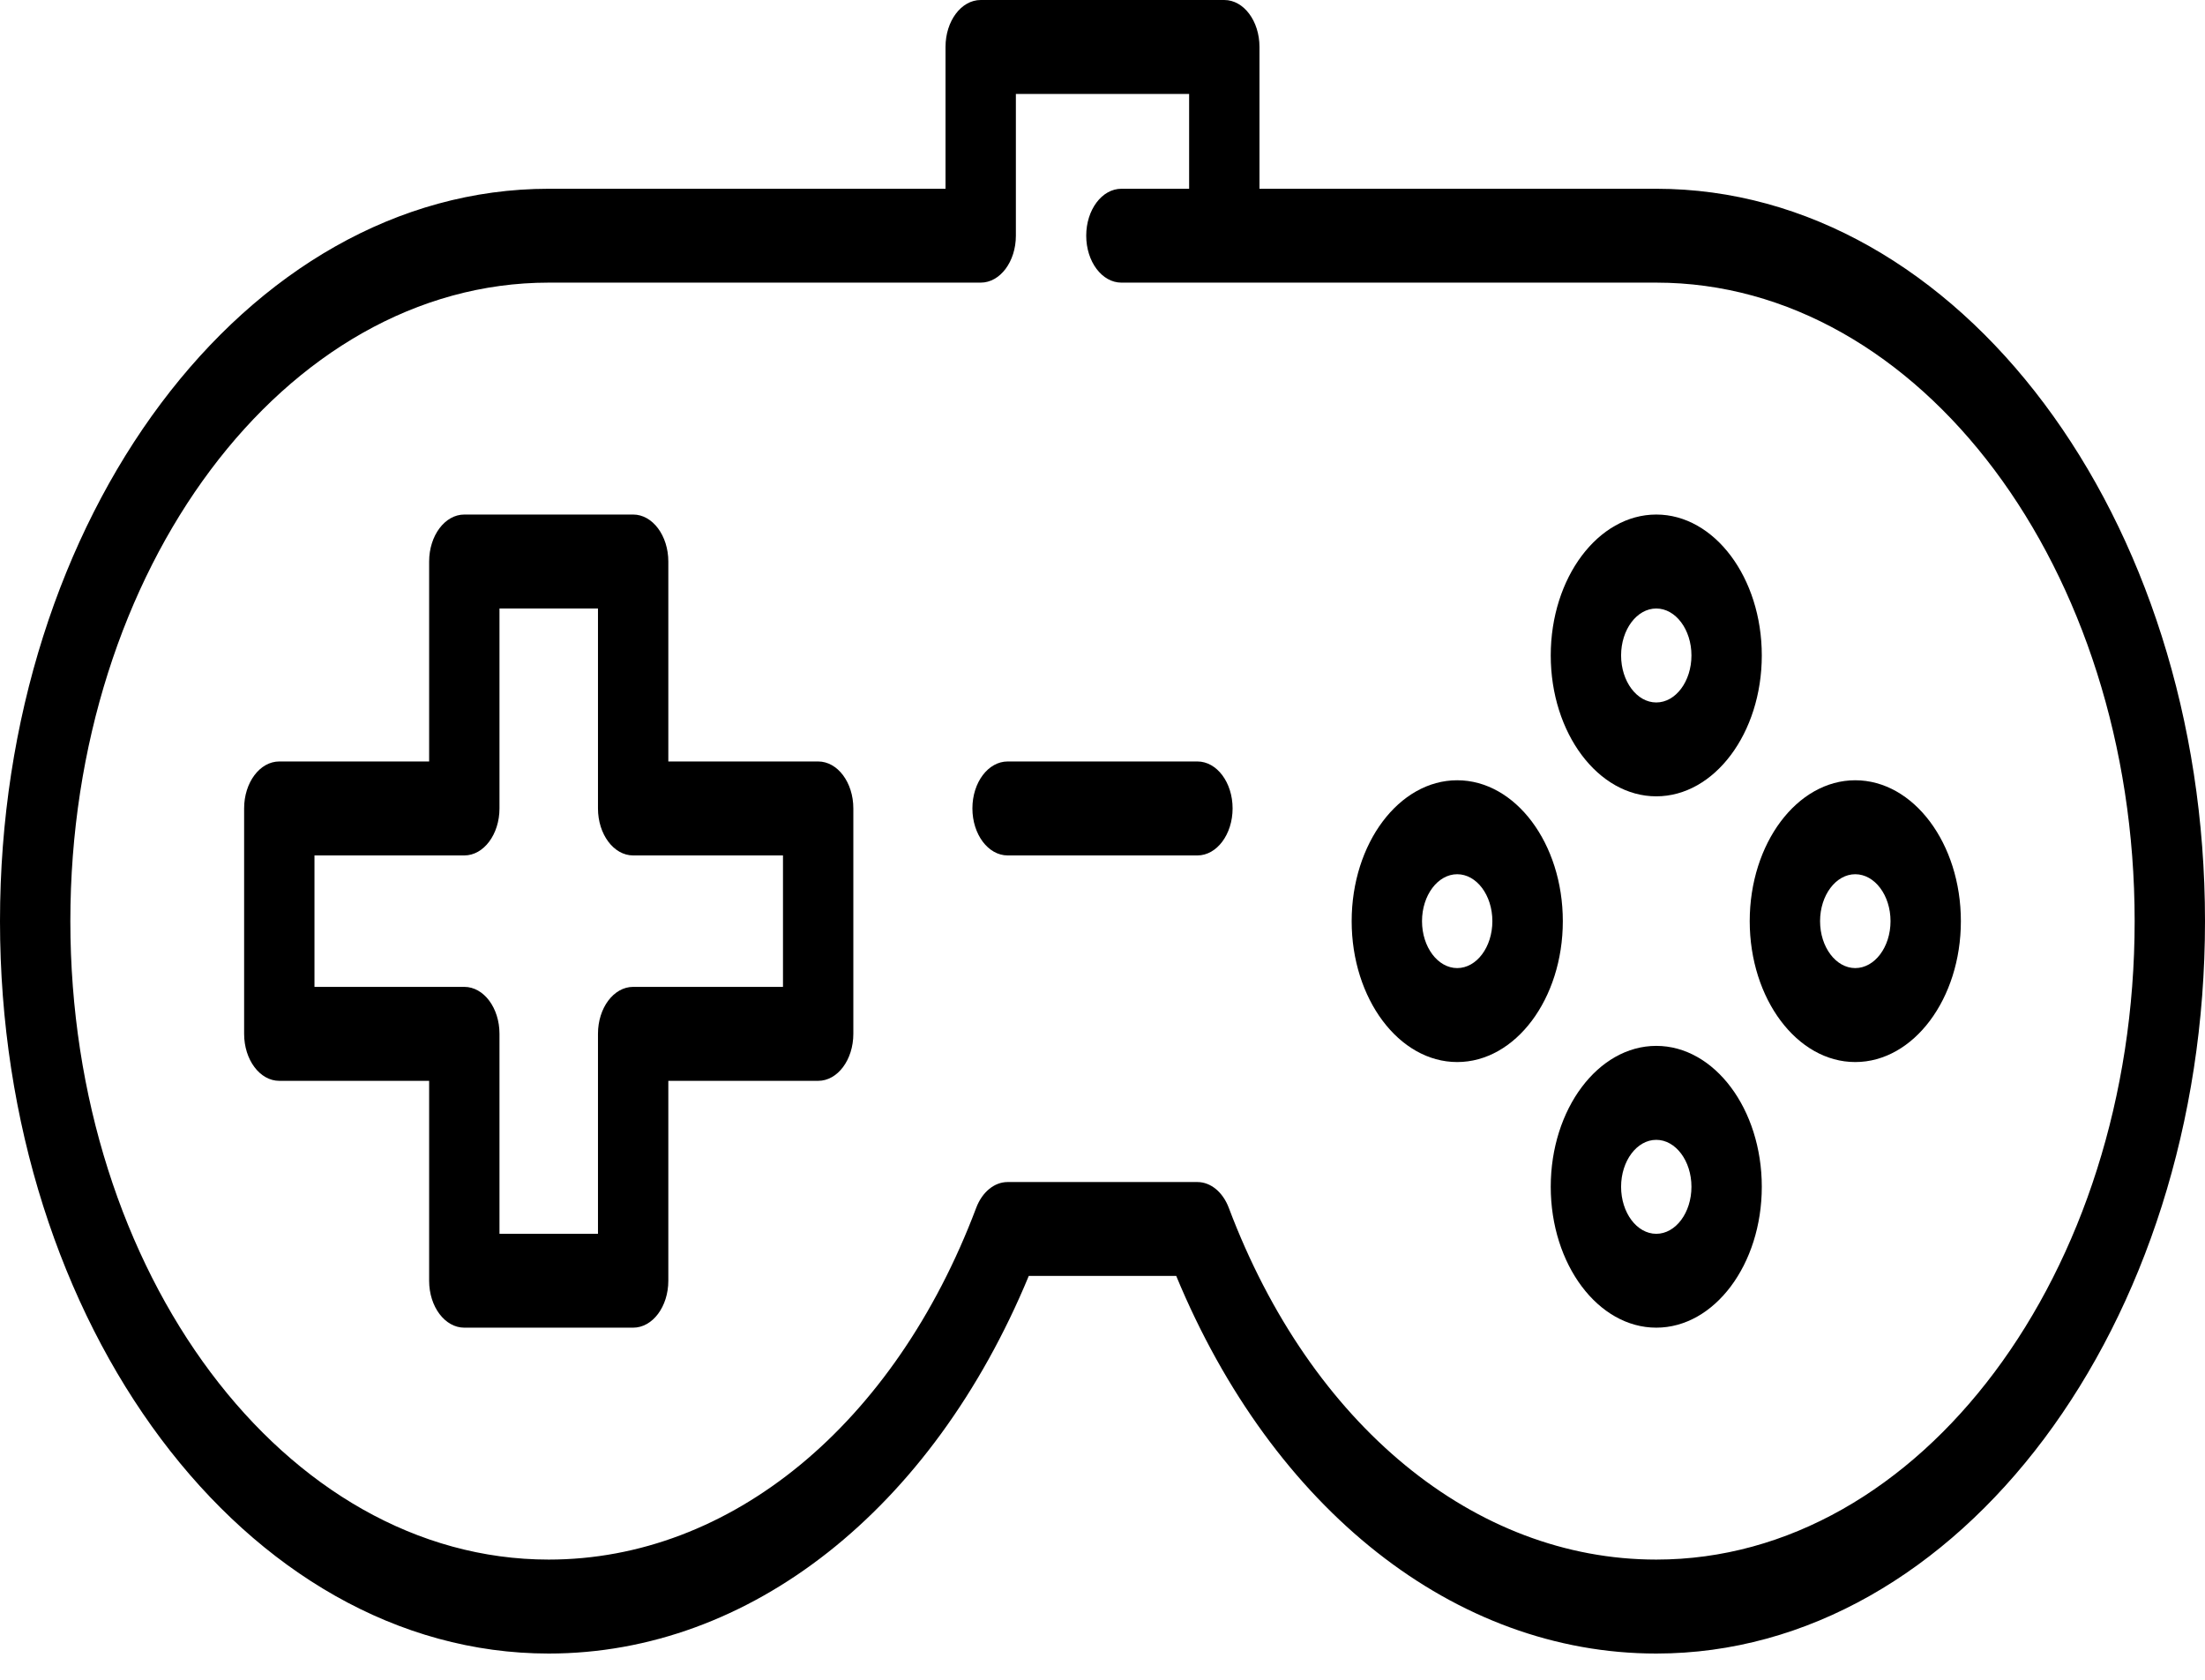 <svg width="21" height="16" viewBox="0 0 21 16" fill="none" xmlns="http://www.w3.org/2000/svg">
<path d="M7.792 7.253H6.365V5.349C6.365 5.102 6.215 4.901 6.03 4.901H4.422C4.237 4.901 4.087 5.102 4.087 5.349V7.253H2.66C2.475 7.253 2.325 7.453 2.325 7.7V9.847C2.325 10.095 2.475 10.295 2.66 10.295H4.087V12.199C4.087 12.446 4.237 12.646 4.422 12.646H6.03C6.215 12.646 6.365 12.446 6.365 12.199V10.295H7.792C7.977 10.295 8.127 10.095 8.127 9.847V7.7C8.127 7.453 7.977 7.253 7.792 7.253ZM7.457 9.4H6.03C5.845 9.4 5.695 9.6 5.695 9.847V11.752H4.757V9.847C4.757 9.6 4.607 9.4 4.422 9.4H2.995V8.148H4.422C4.607 8.148 4.757 7.947 4.757 7.7V5.796H5.695V7.7C5.695 7.947 5.845 8.148 6.03 8.148H7.457V9.4Z" fill="black"/>
<path d="M11.404 7.253H9.597C9.411 7.253 9.261 7.453 9.261 7.7C9.261 7.947 9.411 8.148 9.597 8.148H11.404C11.589 8.148 11.739 7.947 11.739 7.7C11.739 7.453 11.589 7.253 11.404 7.253Z" fill="black"/>
<path fill-rule="evenodd" clip-rule="evenodd" d="M15.774 1.798H11.995V0.447C11.995 0.2 11.845 0 11.66 0H10.835H10.165H9.34C9.155 0 9.005 0.2 9.005 0.447V1.798H5.226C2.344 1.798 0 4.927 0 8.774C0 12.62 2.344 15.75 5.226 15.75C7.143 15.75 8.876 14.379 9.798 12.153H11.202C12.124 14.379 13.857 15.75 15.774 15.75C18.656 15.75 21 12.62 21 8.774C21 4.927 18.656 1.798 15.774 1.798ZM11.703 11.505C12.482 13.572 14.043 14.855 15.774 14.855C18.286 14.855 20.33 12.127 20.33 8.774C20.33 5.42 18.286 2.692 15.774 2.692H10.68C10.495 2.692 10.345 2.492 10.345 2.245C10.345 1.998 10.495 1.798 10.68 1.798H11.325V0.895H9.675V2.245C9.675 2.492 9.525 2.692 9.34 2.692H5.226C2.714 2.692 0.67 5.421 0.67 8.774C0.67 12.127 2.714 14.855 5.226 14.855C6.958 14.855 8.518 13.571 9.297 11.505C9.354 11.354 9.47 11.259 9.596 11.259H11.404C11.53 11.259 11.646 11.354 11.703 11.505Z" fill="black"/>
<path d="M15.774 7.585C16.328 7.585 16.779 6.983 16.779 6.243C16.779 5.503 16.328 4.901 15.774 4.901C15.22 4.901 14.769 5.503 14.769 6.243C14.769 6.983 15.22 7.585 15.774 7.585ZM15.774 5.796C15.959 5.796 16.109 5.997 16.109 6.243C16.109 6.49 15.959 6.691 15.774 6.691C15.589 6.691 15.439 6.49 15.439 6.243C15.439 5.997 15.589 5.796 15.774 5.796Z" fill="black"/>
<path d="M13.878 7.432C13.324 7.432 12.873 8.034 12.873 8.774C12.873 9.514 13.324 10.116 13.878 10.116C14.433 10.116 14.884 9.514 14.884 8.774C14.884 8.034 14.433 7.432 13.878 7.432ZM13.878 9.221C13.694 9.221 13.543 9.021 13.543 8.774C13.543 8.527 13.694 8.327 13.878 8.327C14.063 8.327 14.213 8.527 14.213 8.774C14.213 9.021 14.063 9.221 13.878 9.221Z" fill="black"/>
<path d="M15.774 9.962C15.22 9.962 14.769 10.564 14.769 11.304C14.769 12.044 15.22 12.646 15.774 12.646C16.328 12.646 16.779 12.044 16.779 11.304C16.779 10.564 16.328 9.962 15.774 9.962ZM15.774 11.752C15.589 11.752 15.439 11.551 15.439 11.304C15.439 11.058 15.589 10.857 15.774 10.857C15.959 10.857 16.109 11.058 16.109 11.304C16.109 11.551 15.959 11.752 15.774 11.752Z" fill="black"/>
<path d="M17.669 7.432C17.115 7.432 16.664 8.034 16.664 8.774C16.664 9.514 17.115 10.116 17.669 10.116C18.224 10.116 18.675 9.514 18.675 8.774C18.675 8.034 18.224 7.432 17.669 7.432ZM17.669 9.221C17.485 9.221 17.334 9.021 17.334 8.774C17.334 8.527 17.485 8.327 17.669 8.327C17.854 8.327 18.005 8.527 18.005 8.774C18.005 9.021 17.854 9.221 17.669 9.221Z" fill="black"/>
</svg>
